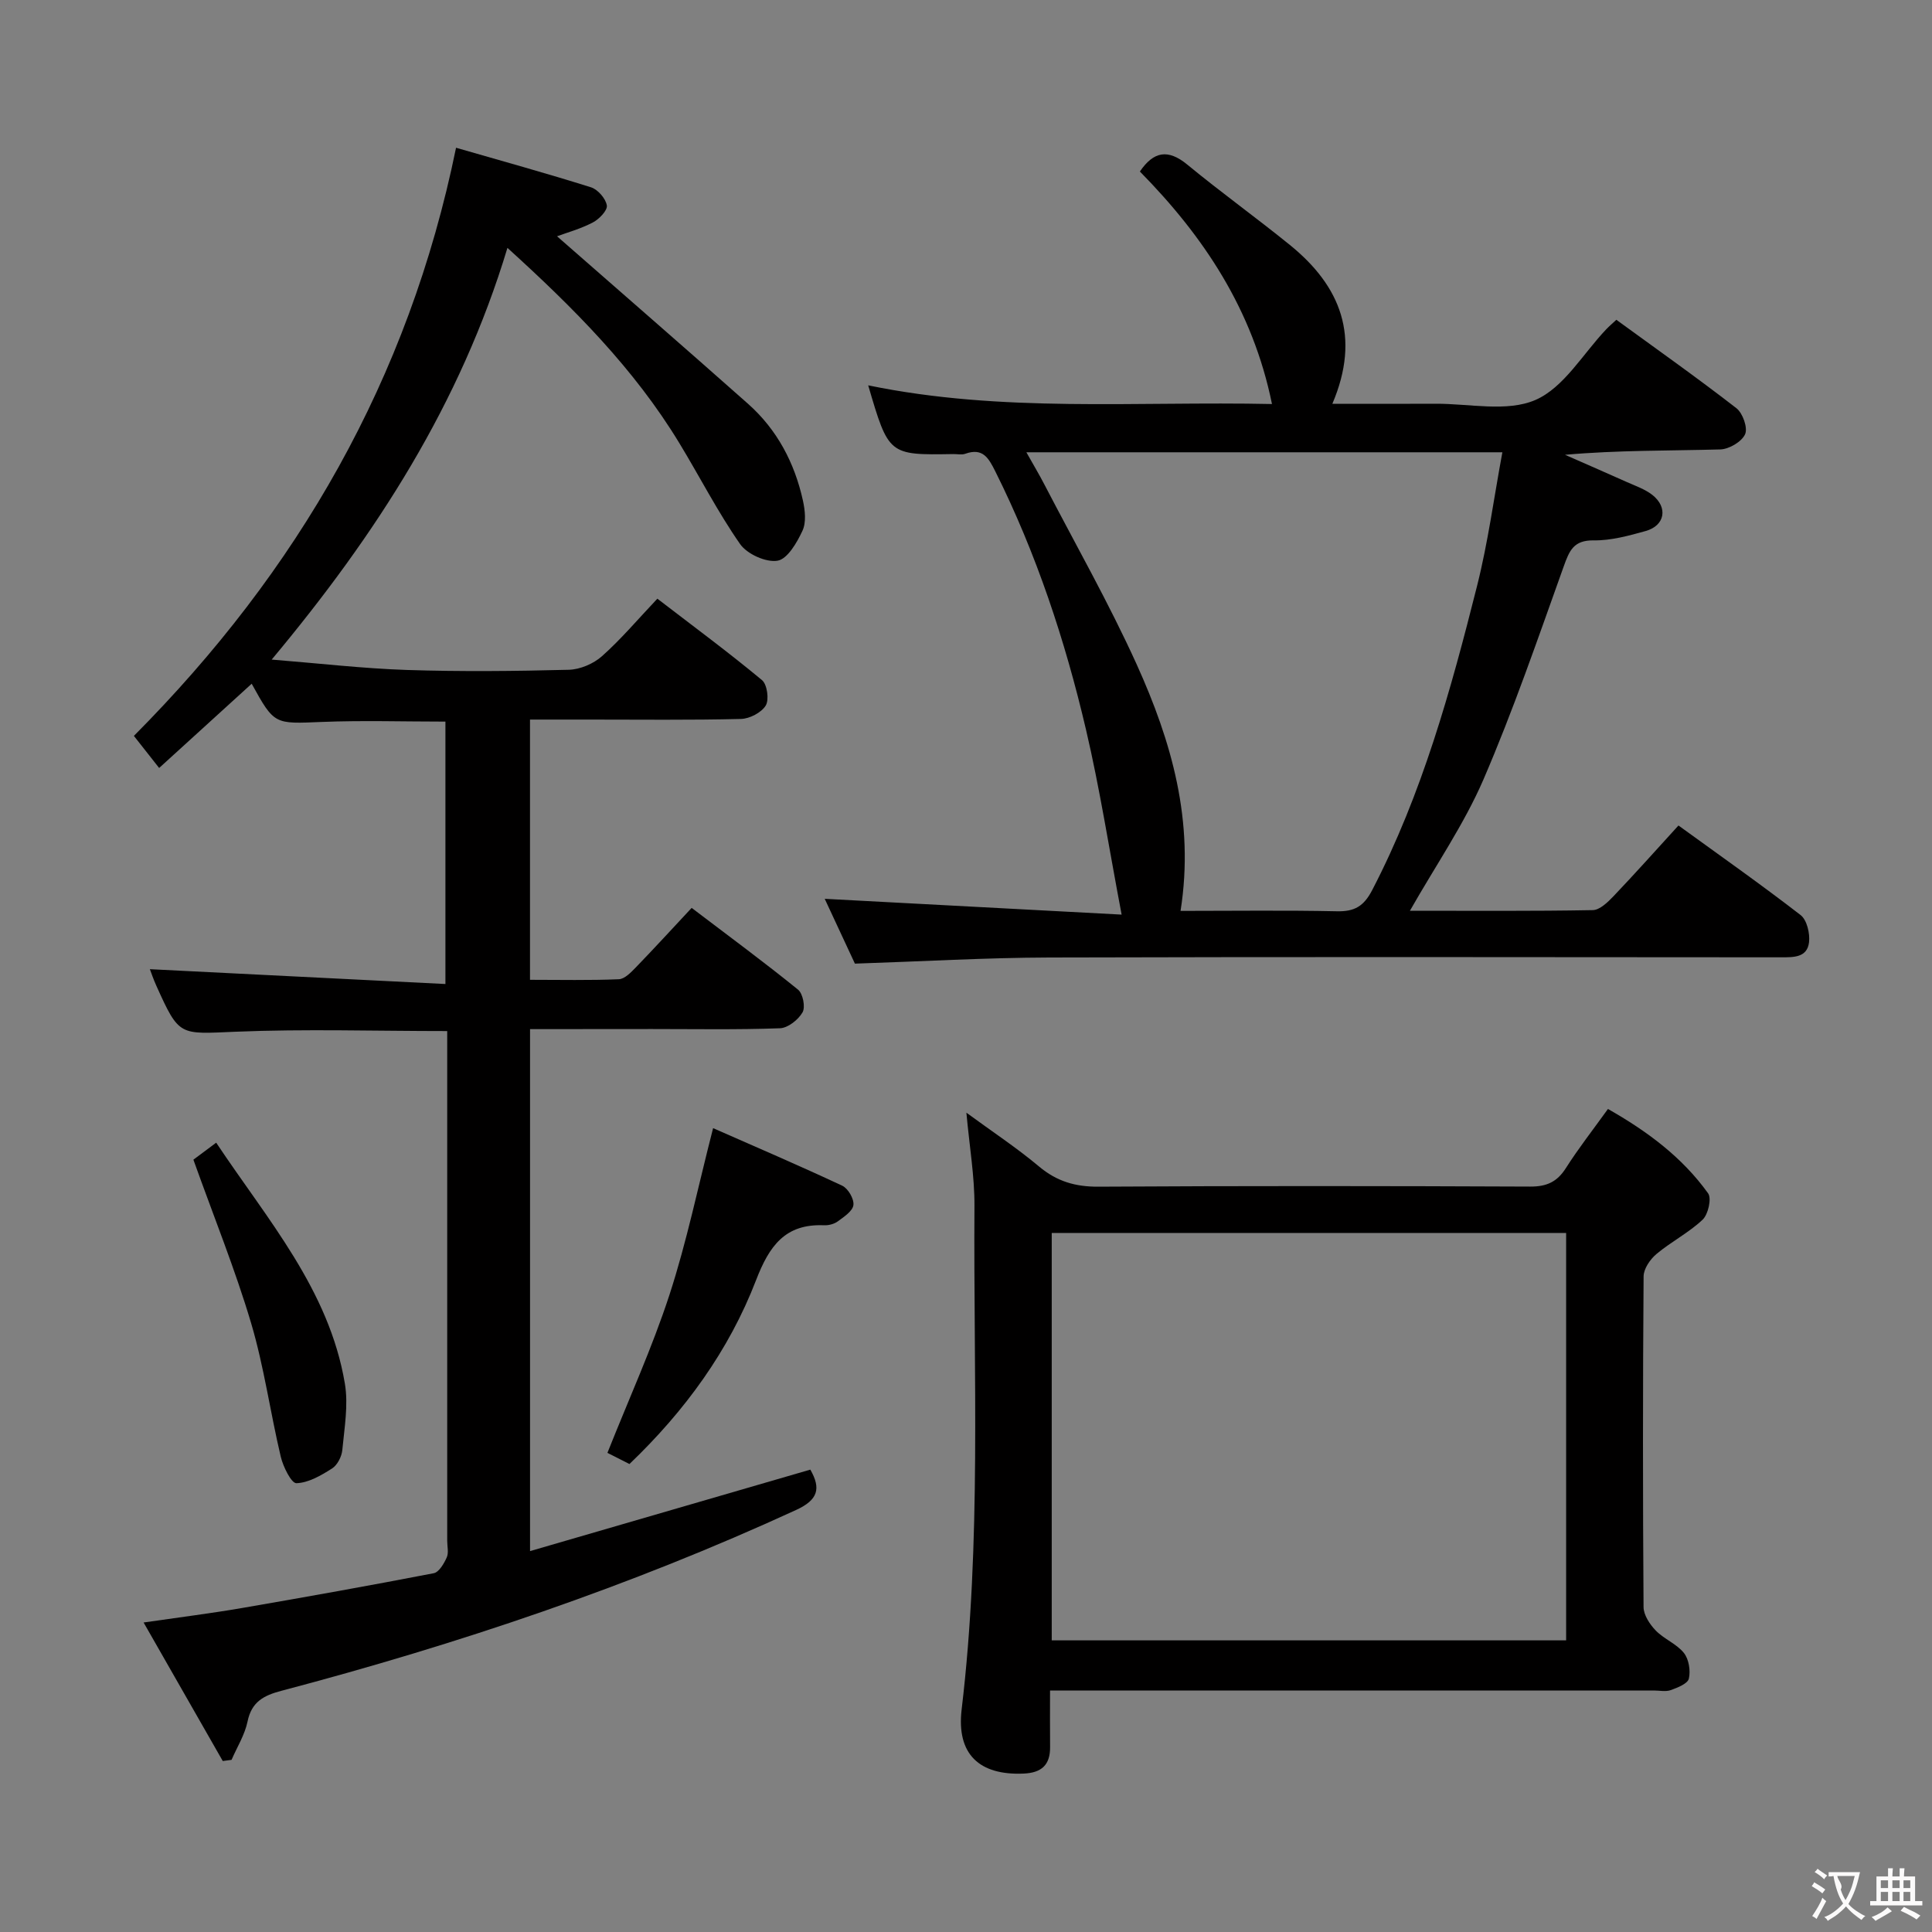 <svg enable-background="new 0 0 400 400" viewBox="0 0 400 400" xmlns="http://www.w3.org/2000/svg"><rect x="0" y="0" width="400" height="400" fill="#808080" stroke="none"/><g fill="#010000"><path d="m109.74 213.07v108.07c19.62-5.7 38.78-11.28 58.03-16.87 2.23 3.9 1.63 6.25-2.94 8.35-34.36 15.8-70.05 27.81-106.56 37.44-3.69.97-6.18 2.28-7.02 6.37-.57 2.75-2.17 5.29-3.31 7.93-.61.08-1.22.16-1.82.24-5.29-9.26-10.58-18.51-16.39-28.68 7.44-1.08 13.94-1.89 20.39-3 13.24-2.28 26.47-4.65 39.67-7.2 1.1-.21 2.13-1.99 2.7-3.26.44-.97.1-2.29.1-3.46 0-33.16 0-66.32 0-99.48 0-1.96 0-3.92 0-6.05-15 0-29.46-.46-43.87.14-11.6.48-11.59 1.05-16.35-9.52-.61-1.34-1.08-2.75-1.34-3.43 20.17 1.01 40.47 2.03 61.19 3.07 0-18.83 0-36.56 0-54.33-8.68 0-17.15-.27-25.59.07-9.82.4-9.81.63-14.52-7.91-6.33 5.77-12.64 11.51-19.16 17.44-2.1-2.67-3.72-4.71-5.23-6.64 33.92-34.12 56.88-73.78 66.7-121.77 9.36 2.7 18.7 5.28 27.94 8.19 1.42.45 3.05 2.33 3.28 3.76.16 1.03-1.61 2.85-2.92 3.53-2.56 1.33-5.4 2.11-7.39 2.85 13.09 11.47 26.38 23.01 39.55 34.69 6.02 5.35 9.64 12.23 11.36 20.04.44 2.01.71 4.51-.1 6.24-1.14 2.46-3.12 5.87-5.17 6.2-2.4.39-6.3-1.38-7.75-3.46-4.64-6.66-8.36-13.96-12.59-20.92-9.33-15.37-21.83-27.92-35.57-40.39-9.72 32.24-27.14 59.3-48.81 85.24 9.89.79 18.94 1.85 28.01 2.15 11.15.36 22.33.25 33.49-.04 2.35-.06 5.12-1.24 6.88-2.81 3.96-3.52 7.41-7.62 11.47-11.91 7.62 5.85 14.8 11.16 21.66 16.86 1.08.89 1.51 4.05.78 5.26-.9 1.47-3.34 2.74-5.14 2.78-10.49.26-20.99.13-31.49.13-3.96 0-7.93 0-12.18 0v53.88c6.24 0 12.33.14 18.4-.12 1.22-.05 2.53-1.45 3.54-2.48 3.81-3.94 7.52-7.99 11.53-12.29 7.84 5.96 15.07 11.28 22.03 16.93 1.01.82 1.55 3.61.93 4.69-.88 1.54-3.02 3.24-4.68 3.3-8.82.32-17.66.16-26.49.16-8.32.02-16.62.02-25.25.02z"/><path d="m291.91 188.56c12.95 0 25.41.1 37.86-.13 1.47-.03 3.12-1.66 4.31-2.9 4.47-4.69 8.79-9.54 13.43-14.62 8.49 6.16 17.03 12.16 25.28 18.54 1.31 1.01 1.97 3.81 1.75 5.64-.38 3.2-3.22 3.11-5.84 3.11-50.49-.03-100.98-.11-151.47.04-13.12.04-26.24.81-40.23 1.27-1.95-4.18-4.21-9.04-6.25-13.42 20.22 1.08 40.19 2.14 61.47 3.27-2.61-13.73-4.52-26.13-7.38-38.31-4.32-18.45-10.26-36.4-18.76-53.43-1.41-2.82-2.61-4.97-6.24-3.67-.74.27-1.65.04-2.49.06-13.36.22-13.36.22-17.6-14.23 27.69 5.72 55.35 3.27 83.6 3.87-3.98-19.55-14.15-34.73-27.35-48.14 2.86-4.2 5.84-4.71 9.84-1.41 6.93 5.71 14.24 10.96 21.22 16.62 10.49 8.5 14.72 18.97 8.79 32.88 7.49 0 14.41.03 21.33-.01 6.99-.04 14.83 1.78 20.73-.79 5.88-2.56 9.83-9.57 14.64-14.62.57-.6 1.2-1.14 2.1-1.97 8.33 6.07 16.73 12 24.85 18.3 1.32 1.02 2.4 4.08 1.8 5.4-.7 1.55-3.32 3.09-5.14 3.14-10.61.29-21.23.14-32.14 1.11 4.25 1.87 8.51 3.72 12.75 5.62 1.81.81 3.78 1.48 5.32 2.68 3.3 2.59 2.63 6.36-1.37 7.48-3.51.98-7.18 1.99-10.76 1.94-4.17-.06-5.04 2.13-6.21 5.39-5.31 14.82-10.42 29.75-16.65 44.19-3.99 9.2-9.8 17.63-15.19 27.1zm-47.49.03c11.1 0 21.74-.15 32.38.08 3.65.08 5.56-1.04 7.29-4.37 10.36-19.94 16.28-41.39 21.72-62.99 2.28-9.05 3.51-18.37 5.24-27.67-33.36 0-65.68 0-98.55 0 1.46 2.61 2.66 4.6 3.72 6.65 6.44 12.4 13.37 24.58 19.13 37.29 7.17 15.86 12.01 32.41 9.07 51.01z"/><path d="m217.4 350c0 4.4-.03 8.04.01 11.68.04 3.73-1.76 5.36-5.47 5.52-9.17.4-13.95-3.99-12.84-13.3 4.13-34.67 2.42-69.46 2.65-104.21.04-6.09-1.02-12.19-1.67-19.32 5.39 3.95 10.44 7.28 15.04 11.14 3.67 3.08 7.5 4.21 12.28 4.18 29.81-.18 59.63-.15 89.44-.02 3.39.01 5.55-.98 7.36-3.83 2.58-4.06 5.56-7.86 8.71-12.24 8.11 4.6 15.36 9.97 20.73 17.46.77 1.07.02 4.37-1.13 5.46-2.87 2.71-6.52 4.56-9.56 7.11-1.3 1.09-2.65 3.05-2.66 4.63-.17 22.82-.17 45.64-.01 68.46.01 1.65 1.29 3.59 2.52 4.86 1.71 1.77 4.31 2.75 5.82 4.63 1.04 1.29 1.42 3.68 1.04 5.33-.24 1.05-2.34 1.87-3.75 2.38-1.03.37-2.31.08-3.47.08-39.64 0-79.28 0-118.93 0-1.81 0-3.63 0-6.11 0zm.35-10.38h106.5c0-28.31 0-56.23 0-84.35-35.61 0-70.89 0-106.5 0z"/><path d="m130.32 303.11c-1.73-.88-3.45-1.75-4.56-2.31 4.46-11.22 9.28-21.79 12.86-32.77 3.57-10.96 5.9-22.32 9.02-34.46 8.76 3.86 17.82 7.74 26.74 11.92 1.21.57 2.47 2.74 2.31 4-.15 1.25-1.95 2.44-3.23 3.38-.75.55-1.89.85-2.84.81-8.08-.35-11.36 4.3-14.08 11.35-5.62 14.59-14.72 27.08-26.22 38.08z"/><path d="m40.04 240.1c.96-.71 2.64-1.97 4.72-3.52 10.62 15.96 23.37 30.42 26.64 49.87.75 4.45-.1 9.2-.53 13.78-.13 1.35-1.02 3.1-2.12 3.8-2.26 1.44-4.87 2.97-7.38 3.05-1.05.03-2.75-3.41-3.24-5.48-2.18-9.19-3.46-18.63-6.14-27.66-3.3-11.1-7.67-21.88-11.95-33.84z"/></g><path d="m377.9 391.2c-.2.3-.4.5-.6.8-.7-.6-1.4-1-2.2-1.5.2-.3.4-.5.5-.8.6.4 1.4.8 2.3 1.5zm-1.8 6.1c-.2-.2-.5-.4-.9-.6.4-.6.8-1.2 1.2-1.9s.7-1.3.9-1.9c.3.3.5.5.8.7-.7 1.3-1.4 2.6-2 3.7zm2.2-9c-.3.3-.5.5-.6.8-.6-.6-1.3-1.1-2-1.5.3-.3.5-.5.6-.7.6.5 1.3.9 2 1.4zm.3.2v-.9h2 4.5c-.3 1.3-.6 2.5-1 3.6s-.9 2.1-1.4 3c.4.5 1 1 1.6 1.4s1.2.8 1.9 1.1c-.3.2-.5.4-.8.8-.4-.3-1-.7-1.6-1.2s-1.2-1.1-1.6-1.6c-.5.6-1.1 1.1-1.7 1.6s-1.4.9-2.1 1.4c-.1-.3-.3-.5-.7-.8.6-.2 1.2-.5 1.9-1s1.4-1.1 2-1.8c-.5-.8-.9-1.6-1.2-2.5s-.6-2-.8-3.2c-.4.1-.7.1-1 .1zm2.5 2.7c.3 1 .7 1.7 1 2.2.3-.5.6-1.1 1-2s.6-1.9.9-3h-3.2-.4c.1.9 1.3 1.8.7 2.8z" fill="#fbfafa"/><path d="m396.5 388.5v1.5 3.6h1.5v.9c-.4 0-1 0-1.7 0h-7.9c-.5 0-.9 0-1.2 0v-.9h1.3v-3.5c0-.7 0-1.2 0-1.6h2.4c0-.8 0-1.4 0-1.7h1c0 .3-.1.8-.1 1.7h1.5c0-.8 0-1.4 0-1.7h1c0 .3-.1.9-.1 1.7zm-8.2 9.2c-.2-.3-.5-.5-.8-.8.8-.3 1.4-.6 1.9-.9s1-.7 1.4-1.1c.3.3.6.5.9.8-1.6 1-2.8 1.6-3.4 2zm2.6-6.8v-1.6h-1.5v1.6zm0 2.7v-1.9h-1.5v1.9zm2.4-2.7v-1.6h-1.5v1.6zm0 2.7v-1.9h-1.5v1.9zm.2 2 .7-.8c.4.2.9.5 1.6.8s1.3.7 1.8 1c-.3.3-.5.5-.8.8-.4-.3-1.5-1-3.3-1.8zm2-4.7v-1.6h-1.4v1.6zm0 2.7v-1.9h-1.4v1.9z" fill="#fbfafa"/></svg>